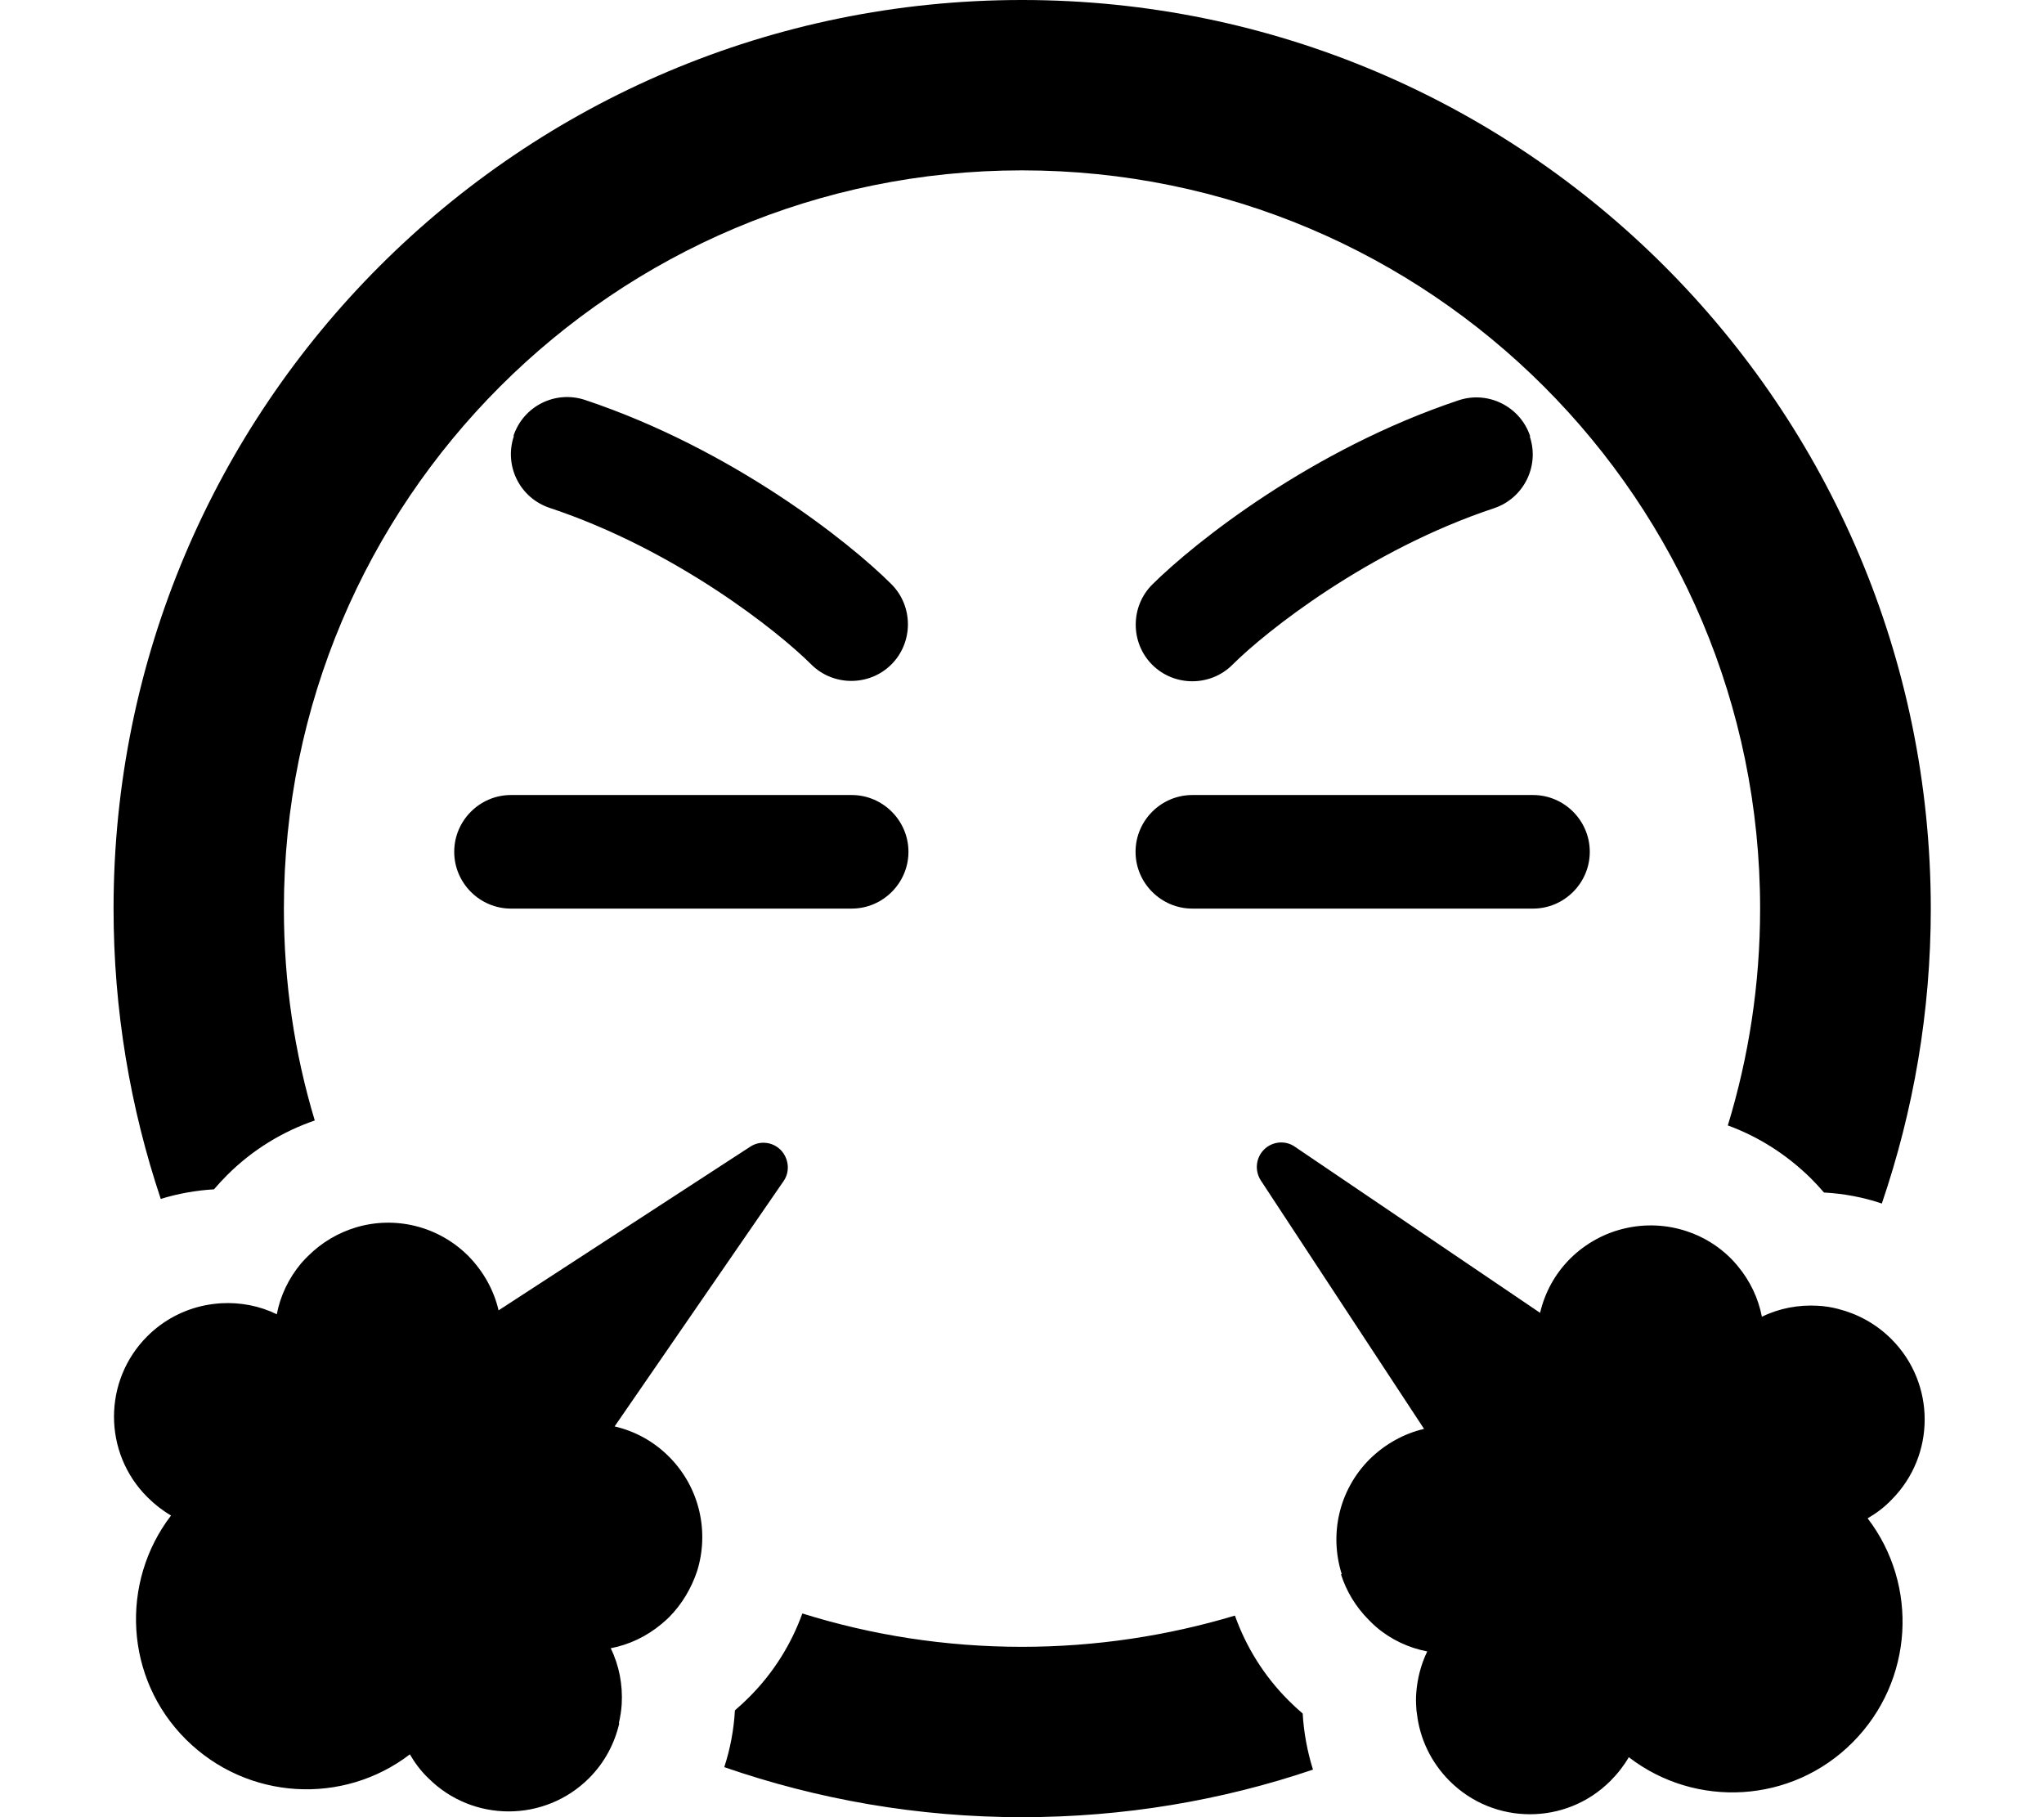 <svg xmlns="http://www.w3.org/2000/svg" viewBox="0 0 576 512"><!--! Font Awesome Pro 6.7.1 by @fontawesome - https://fontawesome.com License - https://fontawesome.com/license (Commercial License) Copyright 2024 Fonticons, Inc. --><path d="M288 464c-21.6 0-42.4-3.3-61.9-9.4c-3.1 8.6-8.1 16.7-15 23.6c-1.3 1.3-2.6 2.5-4 3.7c-.3 5.4-1.3 10.8-3 16C230.4 507 258.6 512 288 512c28.7 0 56.3-4.7 82-13.4c-1.6-5.1-2.6-10.5-2.9-15.8c-1.4-1.2-2.7-2.4-4-3.7c-7-7-12-15.2-15.1-23.9c-19 5.7-39.2 8.8-60 8.8zM496 256c0 21.3-3.2 41.8-9.1 61.1c8.5 3.1 16.5 8.1 23.4 14.9c1.3 1.3 2.5 2.6 3.7 4c5.5 .3 11 1.3 16.3 3.1c8.9-26.1 13.8-54 13.8-83.1C544 114.6 429.4 0 288 0S32 114.6 32 256c0 28.6 4.7 56.1 13.3 81.8c4.9-1.5 9.9-2.4 15-2.7c1.2-1.4 2.4-2.7 3.7-4l4 4-4-4c7.2-7.2 15.7-12.3 24.7-15.4C83 296.8 80 276.8 80 256C80 141.1 173.1 48 288 48s208 93.1 208 208zM377.9 443.6s0 0 0 0c1.5 4.7 4.1 9.1 7.9 12.9c.7 .7 1.3 1.3 2 1.9c4.2 3.6 9.2 5.9 14.4 6.9c-1.8 3.7-2.8 7.7-3.1 11.7c-.1 1.3-.1 2.7 0 4c0 .6 .1 1.3 .2 1.9c.8 6.9 3.9 13.6 9.2 18.9c12.5 12.5 32.8 12.5 45.3 0c2.1-2.1 3.8-4.3 5.2-6.7c18.8 14.5 45.9 13.1 63.1-4.2s18.6-44.3 4.2-63.1c2.4-1.4 4.7-3.1 6.7-5.2c12.5-12.5 12.5-32.8 0-45.3c-4.3-4.3-9.5-7.1-15-8.5c0 0 0 0 0 0c-1.9-.5-3.8-.8-5.8-.9c-5.4-.3-10.8 .7-15.7 3.1c-1-5.2-3.3-10.1-6.9-14.4c-.6-.7-1.2-1.4-1.8-2c-3.6-3.6-7.9-6.2-12.5-7.7c0 0 0 0 0 0c-11.1-3.7-23.9-1.1-32.8 7.7c-4.4 4.4-7.2 9.7-8.5 15.3l-69.1-46.8c-2.7-1.9-6.4-1.5-8.7 .8c-2.3 2.3-2.7 5.9-.9 8.7l46 70c-5.6 1.3-10.9 4.2-15.3 8.5c-8.8 8.8-11.4 21.3-7.9 32.4zM174.4 485.5c.4-1.8 .7-3.6 .8-5.4c.3-5.4-.7-10.8-3.1-15.7c5.2-1 10.1-3.3 14.4-6.9c.7-.6 1.4-1.2 2-1.8c3.7-3.7 6.3-8.2 7.9-12.9c3.5-11 .9-23.6-7.9-32.4c-4.4-4.4-9.7-7.2-15.3-8.5l47.6-69.1c1.9-2.7 1.5-6.4-.8-8.8c-2.3-2.3-5.9-2.7-8.6-.9l-70.9 46.1c-1.3-5.6-4.2-10.9-8.5-15.3c-8.6-8.6-20.8-11.3-31.6-8.1c-5 1.5-9.7 4.2-13.6 8.1c-.7 .7-1.3 1.3-1.9 2c-3.6 4.3-5.9 9.2-6.9 14.4c-4.9-2.4-10.3-3.4-15.7-3.1c-1.5 .1-3.1 .3-4.6 .6c-5.9 1.2-11.6 4.1-16.2 8.7c-12.5 12.5-12.5 32.8 0 45.3c2.1 2.1 4.3 3.8 6.7 5.2c-14.4 18.8-13.1 45.9 4.2 63.1s44.3 18.6 63.1 4.2c1.4 2.4 3.1 4.7 5.2 6.7c12.5 12.5 32.8 12.5 45.3 0c4.4-4.4 7.2-9.8 8.5-15.4zM144 224c-8.8 0-16 7.2-16 16s7.2 16 16 16l96 0c8.8 0 16-7.2 16-16s-7.2-16-16-16l-96 0zm192 0c-8.8 0-16 7.2-16 16s7.2 16 16 16l96 0c8.8 0 16-7.2 16-16s-7.2-16-16-16l-96 0zm95.2-101.1c-2.8-8.4-11.9-12.9-20.2-10.1c-41.3 13.8-74.2 39.9-86.3 51.9c-6.2 6.2-6.2 16.4 0 22.6s16.4 6.2 22.6 0c9.3-9.3 38.2-32.3 73.7-44.1c8.4-2.8 12.9-11.9 10.1-20.2zm-286.4 0c-2.8 8.4 1.7 17.4 10.1 20.2c35.5 11.8 64.4 34.8 73.7 44.1c6.2 6.2 16.4 6.2 22.6 0s6.2-16.4 0-22.6c-12-12-45-38.1-86.3-51.9c-8.4-2.8-17.4 1.7-20.2 10.1z"/></svg>